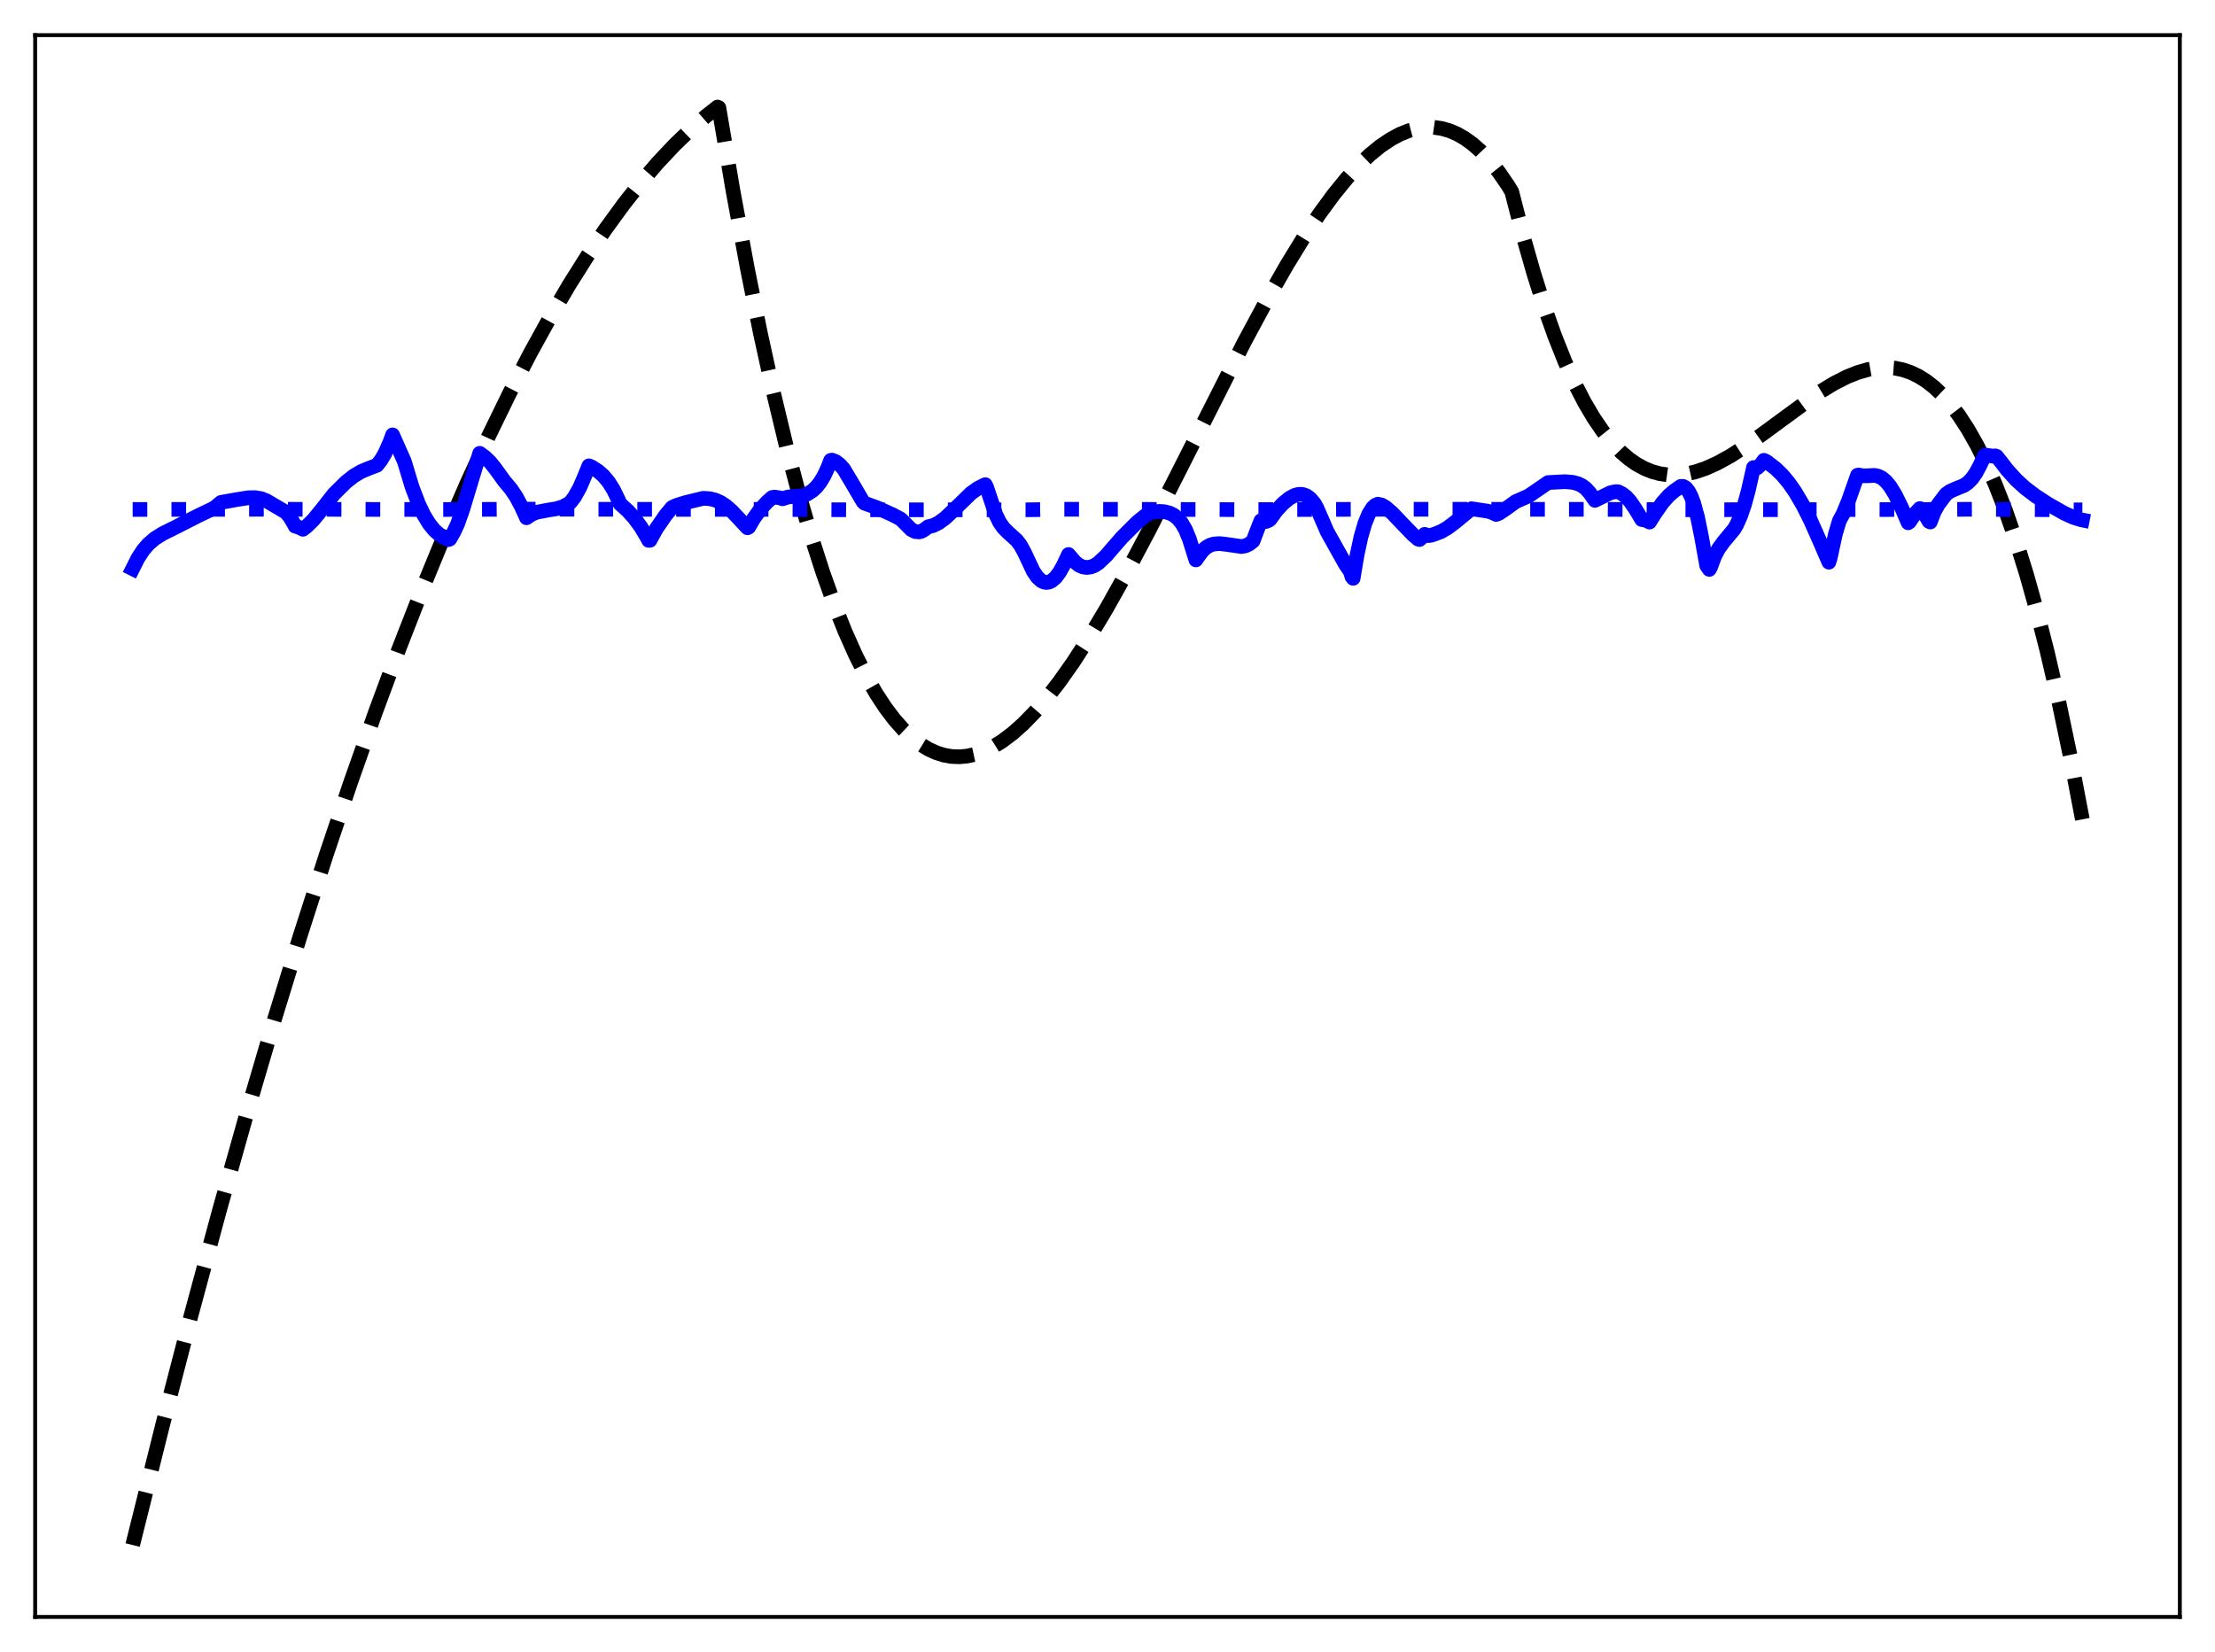 <?xml version="1.0" encoding="utf-8" standalone="no"?>
<!DOCTYPE svg PUBLIC "-//W3C//DTD SVG 1.1//EN"
  "http://www.w3.org/Graphics/SVG/1.1/DTD/svg11.dtd">
<svg xmlns:xlink="http://www.w3.org/1999/xlink" width="453.6pt" height="338.4pt" viewBox="0 0 453.6 338.4" xmlns="http://www.w3.org/2000/svg" version="1.1">
 <defs>
  <style type="text/css">*{stroke-linejoin: round; stroke-linecap: butt}</style>
 </defs>
 <g id="figure_1">
  <g id="patch_1">
   <path d="M 0 338.4 
L 453.6 338.4 
L 453.6 0 
L 0 0 
z
" style="fill: #ffffff"/>
  </g>
  <g id="axes_1">
   <g id="patch_2">
    <path d="M 7.2 331.2 
L 446.4 331.2 
L 446.4 7.2 
L 7.2 7.2 
z
" style="fill: #ffffff"/>
   </g>
   <g id="matplotlib.axis_1"/>
   <g id="matplotlib.axis_2"/>
   <g id="line2d_1">
    <path d="M 27.164 316.473 
L 33.286 291.936 
L 39.142 269.379 
L 44.998 247.721 
L 50.588 227.894 
L 56.177 208.898 
L 61.501 191.586 
L 66.825 175.039 
L 71.882 160.033 
L 76.94 145.726 
L 81.731 132.821 
L 86.522 120.552 
L 91.047 109.552 
L 95.572 99.124 
L 100.097 89.273 
L 104.356 80.531 
L 108.615 72.305 
L 112.608 65.065 
L 116.601 58.282 
L 120.327 52.366 
L 124.054 46.853 
L 127.78 41.745 
L 131.241 37.365 
L 134.701 33.337 
L 138.161 29.662 
L 141.356 26.584 
L 144.55 23.809 
L 146.945 21.927 
L 147.212 22.049 
L 150.14 39.259 
L 153.068 55.08 
L 155.729 68.293 
L 158.391 80.426 
L 161.053 91.51 
L 163.715 101.58 
L 166.111 109.801 
L 168.506 117.25 
L 170.902 123.949 
L 173.031 129.295 
L 175.161 134.084 
L 177.29 138.333 
L 179.42 142.058 
L 181.283 144.902 
L 183.146 147.369 
L 185.009 149.47 
L 186.873 151.217 
L 188.47 152.44 
L 190.067 153.418 
L 191.664 154.158 
L 193.261 154.666 
L 194.858 154.95 
L 196.455 155.016 
L 198.052 154.872 
L 199.649 154.525 
L 201.513 153.873 
L 203.376 152.964 
L 205.239 151.81 
L 207.369 150.205 
L 209.498 148.312 
L 211.894 145.857 
L 214.289 143.082 
L 216.951 139.65 
L 219.879 135.49 
L 223.073 130.54 
L 226.534 124.757 
L 230.527 117.63 
L 235.318 108.585 
L 241.706 95.999 
L 254.749 70.189 
L 259.54 61.263 
L 263.533 54.272 
L 266.993 48.632 
L 270.188 43.837 
L 273.116 39.836 
L 275.777 36.565 
L 278.173 33.947 
L 280.569 31.661 
L 282.698 29.927 
L 284.828 28.492 
L 286.691 27.494 
L 288.554 26.748 
L 290.417 26.265 
L 292.015 26.069 
L 293.612 26.082 
L 295.209 26.31 
L 296.806 26.761 
L 298.403 27.442 
L 300 28.359 
L 301.597 29.519 
L 303.194 30.931 
L 305.057 32.903 
L 306.921 35.237 
L 308.784 37.945 
L 309.583 39.254 
L 311.978 48.57 
L 314.108 56.033 
L 316.237 62.758 
L 318.367 68.776 
L 320.496 74.119 
L 322.625 78.818 
L 324.489 82.426 
L 326.352 85.586 
L 328.215 88.318 
L 330.079 90.644 
L 331.942 92.585 
L 333.539 93.957 
L 335.136 95.075 
L 336.733 95.951 
L 338.33 96.6 
L 339.927 97.032 
L 341.524 97.263 
L 343.388 97.295 
L 345.251 97.091 
L 347.114 96.672 
L 349.244 95.957 
L 351.639 94.888 
L 354.301 93.425 
L 357.229 91.55 
L 360.956 88.888 
L 372.668 80.293 
L 375.596 78.515 
L 378.257 77.167 
L 380.387 76.314 
L 382.516 75.696 
L 384.38 75.372 
L 386.243 75.272 
L 388.106 75.419 
L 389.703 75.755 
L 391.3 76.3 
L 392.897 77.068 
L 394.495 78.071 
L 396.092 79.322 
L 397.689 80.834 
L 399.286 82.622 
L 401.149 85.072 
L 403.012 87.936 
L 404.876 91.233 
L 406.739 94.985 
L 408.602 99.212 
L 410.732 104.653 
L 412.861 110.774 
L 414.991 117.606 
L 417.12 125.181 
L 419.249 133.529 
L 421.645 143.884 
L 424.041 155.302 
L 426.436 167.828 
L 426.436 167.828 
" clip-path="url(#p2403dab13f)" style="fill: none; stroke-dasharray: 11.1,4.8; stroke-dashoffset: 0; stroke: #000000; stroke-width: 3"/>
   </g>
   <g id="line2d_2">
    <path d="M 27.164 104.357 
L 55.113 104.314 
L 89.45 104.366 
L 101.162 104.329 
L 106.22 104.285 
L 141.089 104.346 
L 154.931 104.335 
L 175.959 104.431 
L 210.563 104.419 
L 212.16 104.398 
L 217.75 104.313 
L 245.433 104.363 
L 252.886 104.389 
L 263.001 104.373 
L 271.519 104.356 
L 280.036 104.311 
L 319.697 104.329 
L 327.683 104.329 
L 345.517 104.416 
L 393.962 104.363 
L 403.811 104.313 
L 426.436 104.443 
L 426.436 104.443 
" clip-path="url(#p2403dab13f)" style="fill: none; stroke-dasharray: 3,4.95; stroke-dashoffset: 0; stroke: #0000ff; stroke-width: 3"/>
   </g>
   <g id="line2d_3">
    <path d="M 27.164 116.492 
L 28.228 114.371 
L 29.293 112.728 
L 30.358 111.476 
L 31.689 110.324 
L 33.286 109.319 
L 35.948 107.995 
L 40.473 105.688 
L 43.401 104.286 
L 43.933 104.008 
L 45.264 102.907 
L 48.458 102.334 
L 50.854 101.958 
L 52.185 101.928 
L 53.516 102.15 
L 54.58 102.581 
L 58.573 104.937 
L 59.372 105.914 
L 60.17 107.244 
L 60.436 107.774 
L 61.235 108.007 
L 62.033 108.416 
L 62.832 107.797 
L 64.163 106.482 
L 65.76 104.536 
L 68.422 101.153 
L 70.817 98.778 
L 72.415 97.508 
L 74.012 96.562 
L 75.609 95.904 
L 77.206 95.297 
L 78.004 94.28 
L 78.803 92.925 
L 79.868 90.54 
L 80.4 89.081 
L 82.796 94.49 
L 84.393 99.759 
L 85.724 103.268 
L 86.788 105.478 
L 87.853 107.234 
L 88.918 108.567 
L 89.983 109.517 
L 91.047 110.165 
L 91.846 110.527 
L 92.112 110.413 
L 92.911 109.034 
L 93.709 107.32 
L 94.774 104.307 
L 96.637 98.124 
L 98.234 92.851 
L 99.299 93.63 
L 100.364 94.657 
L 101.428 95.978 
L 103.292 98.567 
L 104.623 100.146 
L 105.687 101.719 
L 106.752 103.708 
L 107.817 106.061 
L 108.881 105.336 
L 109.946 104.916 
L 112.342 104.462 
L 113.939 104.206 
L 115.27 103.798 
L 116.335 103.243 
L 116.867 102.83 
L 117.665 101.778 
L 118.73 99.869 
L 119.795 97.395 
L 120.593 95.418 
L 121.126 95.627 
L 122.457 96.485 
L 123.521 97.407 
L 124.586 98.66 
L 125.651 100.35 
L 126.716 102.558 
L 126.982 103.2 
L 128.579 104.643 
L 129.91 106.121 
L 131.241 107.936 
L 132.572 110.182 
L 132.838 110.693 
L 133.104 110.671 
L 134.435 108.25 
L 136.298 105.546 
L 137.629 103.952 
L 138.428 103.57 
L 140.291 102.973 
L 144.017 102.069 
L 145.348 102.154 
L 146.413 102.407 
L 147.478 102.869 
L 148.543 103.557 
L 149.873 104.705 
L 151.737 106.681 
L 153.068 108.11 
L 153.334 107.975 
L 154.399 106.133 
L 155.729 104.301 
L 157.06 102.849 
L 158.125 101.901 
L 158.657 101.827 
L 159.722 101.983 
L 160.255 102.169 
L 161.319 101.819 
L 162.65 101.677 
L 164.513 101.532 
L 165.312 101.197 
L 166.377 100.514 
L 167.175 99.77 
L 167.974 98.763 
L 168.772 97.429 
L 169.571 95.703 
L 170.103 94.301 
L 170.369 94.242 
L 171.168 94.558 
L 171.967 95.174 
L 172.765 96.06 
L 174.362 98.727 
L 176.758 102.814 
L 177.024 103.059 
L 179.686 104.037 
L 182.88 105.484 
L 184.477 106.333 
L 186.607 108.468 
L 187.405 108.876 
L 188.204 108.959 
L 188.736 108.819 
L 189.268 108.503 
L 190.067 107.906 
L 191.132 107.639 
L 192.196 107.106 
L 193.527 106.145 
L 195.124 104.652 
L 198.851 101.027 
L 200.182 100.071 
L 201.513 99.377 
L 201.779 99.274 
L 202.045 99.801 
L 203.908 105.359 
L 204.707 106.995 
L 205.505 108.139 
L 206.57 109.191 
L 208.167 110.624 
L 208.966 111.656 
L 209.764 113.113 
L 211.628 117.057 
L 212.426 118.217 
L 213.225 118.954 
L 213.757 119.221 
L 214.289 119.313 
L 214.822 119.233 
L 215.354 118.987 
L 216.153 118.307 
L 216.951 117.258 
L 217.75 115.838 
L 218.815 113.579 
L 219.347 114.199 
L 220.145 115.128 
L 220.944 115.762 
L 221.743 116.123 
L 222.541 116.241 
L 223.34 116.139 
L 224.138 115.847 
L 224.937 115.314 
L 226.534 113.814 
L 227.599 112.566 
L 229.728 110.121 
L 232.922 106.932 
L 234.519 105.643 
L 235.318 105.143 
L 236.116 104.909 
L 237.447 104.752 
L 238.512 104.821 
L 239.577 105.112 
L 240.375 105.527 
L 241.174 106.168 
L 241.972 107.114 
L 242.771 108.475 
L 243.569 110.423 
L 244.9 114.689 
L 245.433 113.928 
L 246.231 112.835 
L 247.03 112.109 
L 247.828 111.662 
L 248.627 111.426 
L 249.692 111.347 
L 251.023 111.486 
L 254.217 111.948 
L 255.015 111.812 
L 255.814 111.44 
L 256.612 110.81 
L 257.411 108.688 
L 258.209 106.661 
L 258.742 106.844 
L 259.274 106.815 
L 259.807 106.584 
L 260.073 106.4 
L 261.404 104.558 
L 262.735 103.126 
L 264.065 102.044 
L 265.13 101.471 
L 265.929 101.255 
L 266.727 101.264 
L 267.526 101.54 
L 268.324 102.127 
L 269.123 103.078 
L 269.655 104.013 
L 270.72 106.444 
L 271.785 108.904 
L 275.511 115.568 
L 276.576 117.147 
L 276.842 118.107 
L 277.108 118.466 
L 277.907 113.659 
L 278.705 109.973 
L 279.504 107.219 
L 280.303 105.266 
L 281.101 104.005 
L 281.633 103.511 
L 282.166 103.275 
L 282.964 103.451 
L 283.763 103.932 
L 285.094 105.077 
L 287.223 107.32 
L 289.353 109.518 
L 290.417 110.429 
L 290.684 110.516 
L 291.216 110.066 
L 291.748 109.449 
L 292.547 109.707 
L 293.079 109.632 
L 293.878 109.374 
L 295.209 108.844 
L 296.54 108.056 
L 298.137 106.835 
L 301.331 104.202 
L 304.791 104.725 
L 305.856 105.101 
L 306.388 105.378 
L 306.921 105.18 
L 308.252 104.304 
L 310.381 102.763 
L 313.043 101.58 
L 317.036 98.843 
L 320.496 98.664 
L 322.093 98.801 
L 323.158 99.088 
L 323.956 99.473 
L 324.755 100.069 
L 325.553 100.955 
L 326.618 102.491 
L 329.812 100.927 
L 330.877 100.704 
L 331.409 100.742 
L 332.208 101.153 
L 333.007 101.782 
L 333.805 102.653 
L 334.87 104.212 
L 336.201 106.417 
L 336.999 106.548 
L 337.798 106.944 
L 338.863 105.244 
L 340.46 102.956 
L 341.791 101.463 
L 342.855 100.558 
L 344.186 99.632 
L 344.719 99.642 
L 345.251 99.967 
L 345.783 100.627 
L 346.316 101.657 
L 346.848 103.075 
L 347.647 105.993 
L 348.445 109.939 
L 349.51 115.865 
L 350.042 116.634 
L 350.308 116.151 
L 351.107 113.996 
L 351.905 112.442 
L 352.97 110.97 
L 355.1 108.41 
L 355.632 107.518 
L 356.431 105.72 
L 357.229 103.403 
L 358.028 100.464 
L 359.092 95.769 
L 359.625 95.874 
L 359.891 95.805 
L 360.689 95.023 
L 361.222 94.287 
L 361.754 94.535 
L 363.617 95.969 
L 364.948 97.261 
L 366.279 98.843 
L 367.61 100.749 
L 369.207 103.468 
L 370.804 106.646 
L 372.668 110.86 
L 374.531 115.156 
L 374.797 114.298 
L 375.862 109.394 
L 376.66 106.695 
L 377.459 105.216 
L 378.524 102.629 
L 380.387 97.341 
L 380.653 97.301 
L 381.452 97.465 
L 382.516 97.449 
L 383.847 97.373 
L 384.646 97.538 
L 385.444 97.947 
L 386.243 98.63 
L 387.041 99.601 
L 388.106 101.319 
L 389.437 104.023 
L 390.768 107.086 
L 391.034 106.897 
L 392.099 105.306 
L 393.164 104.166 
L 393.962 105.077 
L 394.761 106.307 
L 395.027 106.798 
L 395.293 106.928 
L 396.092 104.835 
L 396.89 103.381 
L 398.487 101.254 
L 399.286 100.666 
L 400.351 100.185 
L 402.214 99.425 
L 403.012 98.867 
L 403.811 98.052 
L 404.609 96.923 
L 405.408 95.447 
L 406.473 93.204 
L 408.336 93.464 
L 408.602 93.381 
L 408.868 93.468 
L 409.933 94.797 
L 410.998 96.2 
L 412.861 98.268 
L 414.724 99.966 
L 416.854 101.578 
L 419.516 103.305 
L 422.71 105.113 
L 424.573 105.966 
L 426.17 106.465 
L 426.436 106.517 
L 426.436 106.517 
" clip-path="url(#p2403dab13f)" style="fill: none; stroke: #0000ff; stroke-width: 3; stroke-linecap: square"/>
   </g>
   <g id="patch_3">
    <path d="M 7.2 331.2 
L 7.2 7.2 
" style="fill: none; stroke: #000000; stroke-width: 0.8; stroke-linejoin: miter; stroke-linecap: square"/>
   </g>
   <g id="patch_4">
    <path d="M 446.4 331.2 
L 446.4 7.2 
" style="fill: none; stroke: #000000; stroke-width: 0.8; stroke-linejoin: miter; stroke-linecap: square"/>
   </g>
   <g id="patch_5">
    <path d="M 7.2 331.2 
L 446.4 331.2 
" style="fill: none; stroke: #000000; stroke-width: 0.8; stroke-linejoin: miter; stroke-linecap: square"/>
   </g>
   <g id="patch_6">
    <path d="M 7.2 7.2 
L 446.4 7.2 
" style="fill: none; stroke: #000000; stroke-width: 0.8; stroke-linejoin: miter; stroke-linecap: square"/>
   </g>
  </g>
 </g>
 <defs>
  <clipPath id="p2403dab13f">
   <rect x="7.2" y="7.2" width="439.2" height="324"/>
  </clipPath>
 </defs>
</svg>
